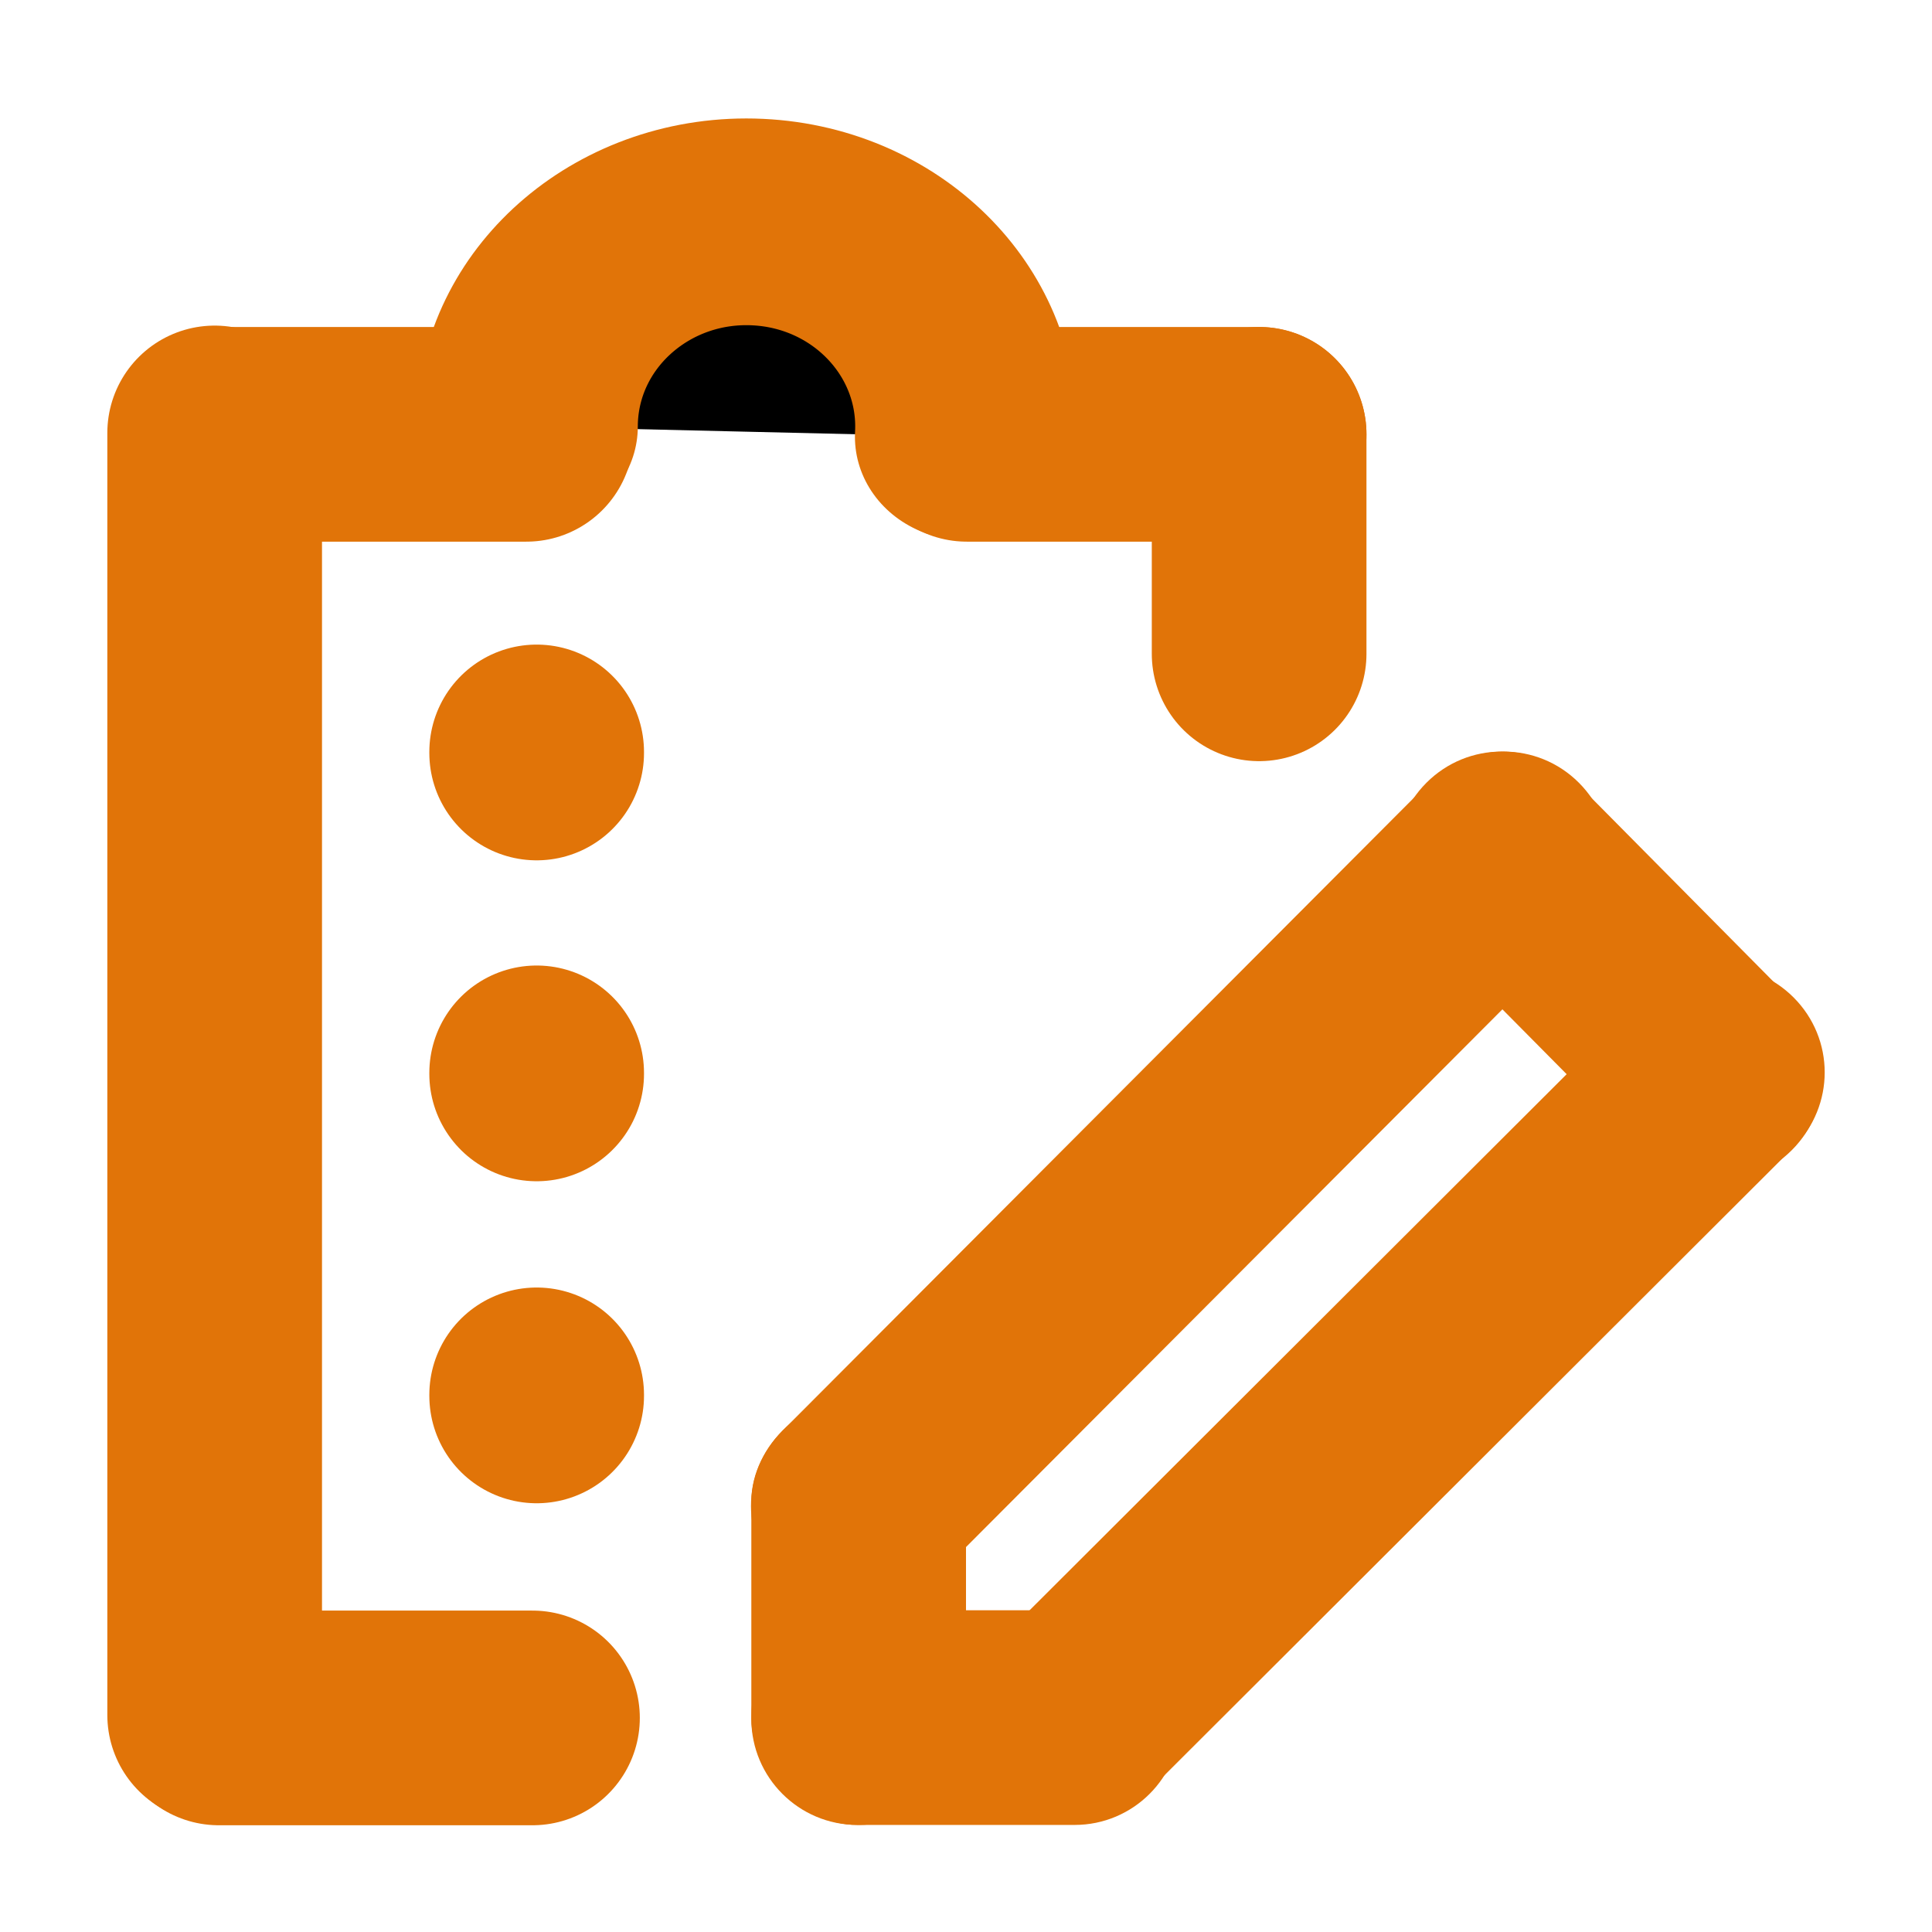 <?xml version="1.0" encoding="UTF-8" standalone="no"?>
<svg
   xmlns:dc="http://purl.org/dc/elements/1.1/"
   xmlns:cc="http://creativecommons.org/ns#"
   xmlns:rdf="http://www.w3.org/1999/02/22-rdf-syntax-ns#"
   xmlns:svg="http://www.w3.org/2000/svg"
   xmlns="http://www.w3.org/2000/svg"
   xmlns:sodipodi="http://sodipodi.sourceforge.net/DTD/sodipodi-0.dtd"
   xmlns:inkscape="http://www.inkscape.org/namespaces/inkscape"
   width="36"
   height="36"
   id="svg10389"
   version="1.1"
   inkscape:version="0.48.2 r9819"
   sodipodi:docname="page-downloads.svg">
  <style>
  .drawing {
    stroke: #E17408;}
  .filling {
    fill: #E17408;
  </style>
  <style>
.drawing {
  stroke-linecap: round;
  stroke-linejoin: miter;
  stroke-miterlimit: 4;
  stroke-opacity: 1;
  stroke-dasharray: none;
  display: inline; }

.drawing1 {
  stroke-width: 2.0; }

.drawing2 {
  stroke-width: 23.204; }

.filling {
  fill-opacity: 1;
  stroke: none;
  display: inline; }


  </style>
  <defs
     id="defs10391" />
  <sodipodi:namedview
     id="base"
     pagecolor="#ffffff"
     bordercolor="#666666"
     borderopacity="1.0"
     inkscape:pageopacity="0.0"
     inkscape:pageshadow="2"
     inkscape:zoom="1.979899"
     inkscape:cx="56.892919"
     inkscape:cy="46.567019"
     inkscape:document-units="px"
     inkscape:current-layer="layer1"
     showgrid="false"
     inkscape:window-width="718"
     inkscape:window-height="683"
     inkscape:window-x="198"
     inkscape:window-y="113"
     inkscape:window-maximized="0" />
  <g
     inkscape:label="Layer 1"
     inkscape:groupmode="layer"
     id="layer1"
     transform="translate(0,-1016.362)">
    <g
       id="g52414-1"
       transform="matrix(2,0,0,2,-2638.43,1030.185)"
       >
      <path
         class="filling"
         d="m 1326.502,6.422 6.026,-6.041 c 0.387,-0.387 1.01,-0.387 1.397,0 0.387,0.387 0.387,1.01 0,1.397 l -6.026,6.041 c -0.387,0.387 -1.01,0.387 -1.397,0 -0.387,-0.387 -0.387,-1.01 0,-1.397 z"
         id="rect7445-2-3-9"
         sodipodi:nodetypes="ccsccsc"
         inkscape:export-filename="/Users/hylkebons/mit.png"
         inkscape:export-xdpi="300"
         inkscape:export-ydpi="300"
         inkscape:connector-curvature="0" />
      <path
         class="filling"
         d="m 1328.5,8.398 6.028,-6.017 c 0.387,-0.387 1.01,-0.387 1.397,0 0.387,0.387 0.387,1.01 0,1.397 l -6.028,6.017 c -0.387,0.387 -1.01,0.387 -1.397,0 -0.387,-0.387 -0.387,-1.01 0,-1.397 l 0,0 0,0 z"
         id="rect7447-0-5-0"
         sodipodi:nodetypes="ccsccsc"
         inkscape:export-filename="/Users/hylkebons/mit.png"
         inkscape:export-xdpi="300"
         inkscape:export-ydpi="300"
         inkscape:connector-curvature="0" />
      <rect
         class="filling"
         id="rect7450-9-9-4"
         width="4"
         height="2"
         x="1326.215"
         y="8.091"
         rx="0.988"
         ry="0.988"
         inkscape:export-filename="/Users/hylkebons/mit.png"
         inkscape:export-xdpi="300"
         inkscape:export-ydpi="300" />
      <rect
         ry="0.988"
         rx="0.988"
         y="1326.215"
         x="-10.091"
         height="2"
         width="4"
         id="rect7452-7-3-7"
         class="filling"
         transform="matrix(0,-1,1,0,0,0)"
         inkscape:export-filename="/Users/hylkebons/mit.png"
         inkscape:export-xdpi="300"
         inkscape:export-ydpi="300" />
      <path
         sodipodi:nodetypes="ccsccsc"
         id="path7456-7-5-6"
         d="m 1333.902,0.381 2.007,2.026 c 0.387,0.387 0.387,1.01 0,1.397 -0.387,0.387 -1.01,0.387 -1.397,0 l -2.007,-2.026 c -0.387,-0.387 -0.387,-1.01 0,-1.397 0.387,-0.387 1.01,-0.387 1.397,0 z"
         class="filling"
         inkscape:export-filename="/Users/hylkebons/mit.png"
         inkscape:export-xdpi="300"
         inkscape:export-ydpi="300"
         inkscape:connector-curvature="0" />
      <path
         sodipodi:nodetypes="cc"
         class="drawing drawing1"
         d="m 1321.215,-2.878 0,11.945"
         id="path35666-9-5"
         inkscape:connector-curvature="0" />
      <path
         sodipodi:nodetypes="cc"
         id="path35668-3-1"
         d="m 1324.176,9.094 -2.922,0"
         class="drawing drawing1"
         inkscape:connector-curvature="0" />
      <path
         sodipodi:nodetypes="cc"
         id="path35670-6-4"
         d="m 1324.119,-2.865 -2.723,0"
         class="drawing drawing1"
         inkscape:connector-curvature="0" />
      <path
         class="drawing drawing1"
         d="m 1330.946,-2.865 -2.723,0"
         id="path35672-8-5"
         sodipodi:nodetypes="cc"
         inkscape:connector-curvature="0" />
      <path
         id="path35674-6-5"
         d="m 1330.946,-2.865 0,2.045"
         class="drawing drawing1"
         sodipodi:nodetypes="cc"
         inkscape:connector-curvature="0" />
      <path
         sodipodi:open="true"
         sodipodi:end="9.424778"
         sodipodi:start="6.2329118"
         transform="matrix(0.089,0,0,-0.083,1328.467,11.956)"
         d="m -2.857,178.284 c 0.638,12.676 -9.121,23.469 -21.797,24.107 -12.676,0.638 -23.469,-9.121 -24.107,-21.797 -0.019,-0.385 -0.029,-0.77 -0.029,-1.155"
         sodipodi:ry="22.98097"
         sodipodi:rx="22.98097"
         sodipodi:cy="179.43886"
         sodipodi:cx="-25.809397"
         id="path35694-2-9"
         class="drawing drawing2"
         sodipodi:type="arc"
         inkscape:export-filename="/Users/hylkebons/mit.png"
         inkscape:export-xdpi="300"
         inkscape:export-ydpi="300" />
      <path
         id="path35696-3-9"
         d="m 1324.215,0.104 0,-0.01"
         class="drawing drawing1"
         sodipodi:nodetypes="cc"
         inkscape:connector-curvature="0" />
      <path
         sodipodi:nodetypes="cc"
         class="drawing drawing1"
         d="m 1324.215,3.094 0,-0.01"
         id="path35698-5-9"
         inkscape:connector-curvature="0" />
      <path
         id="path35700-2-9"
         d="m 1324.215,6.094 0,-0.01"
         class="drawing drawing1"
         sodipodi:nodetypes="cc"
         inkscape:connector-curvature="0" />
    </g>
  </g>
</svg>